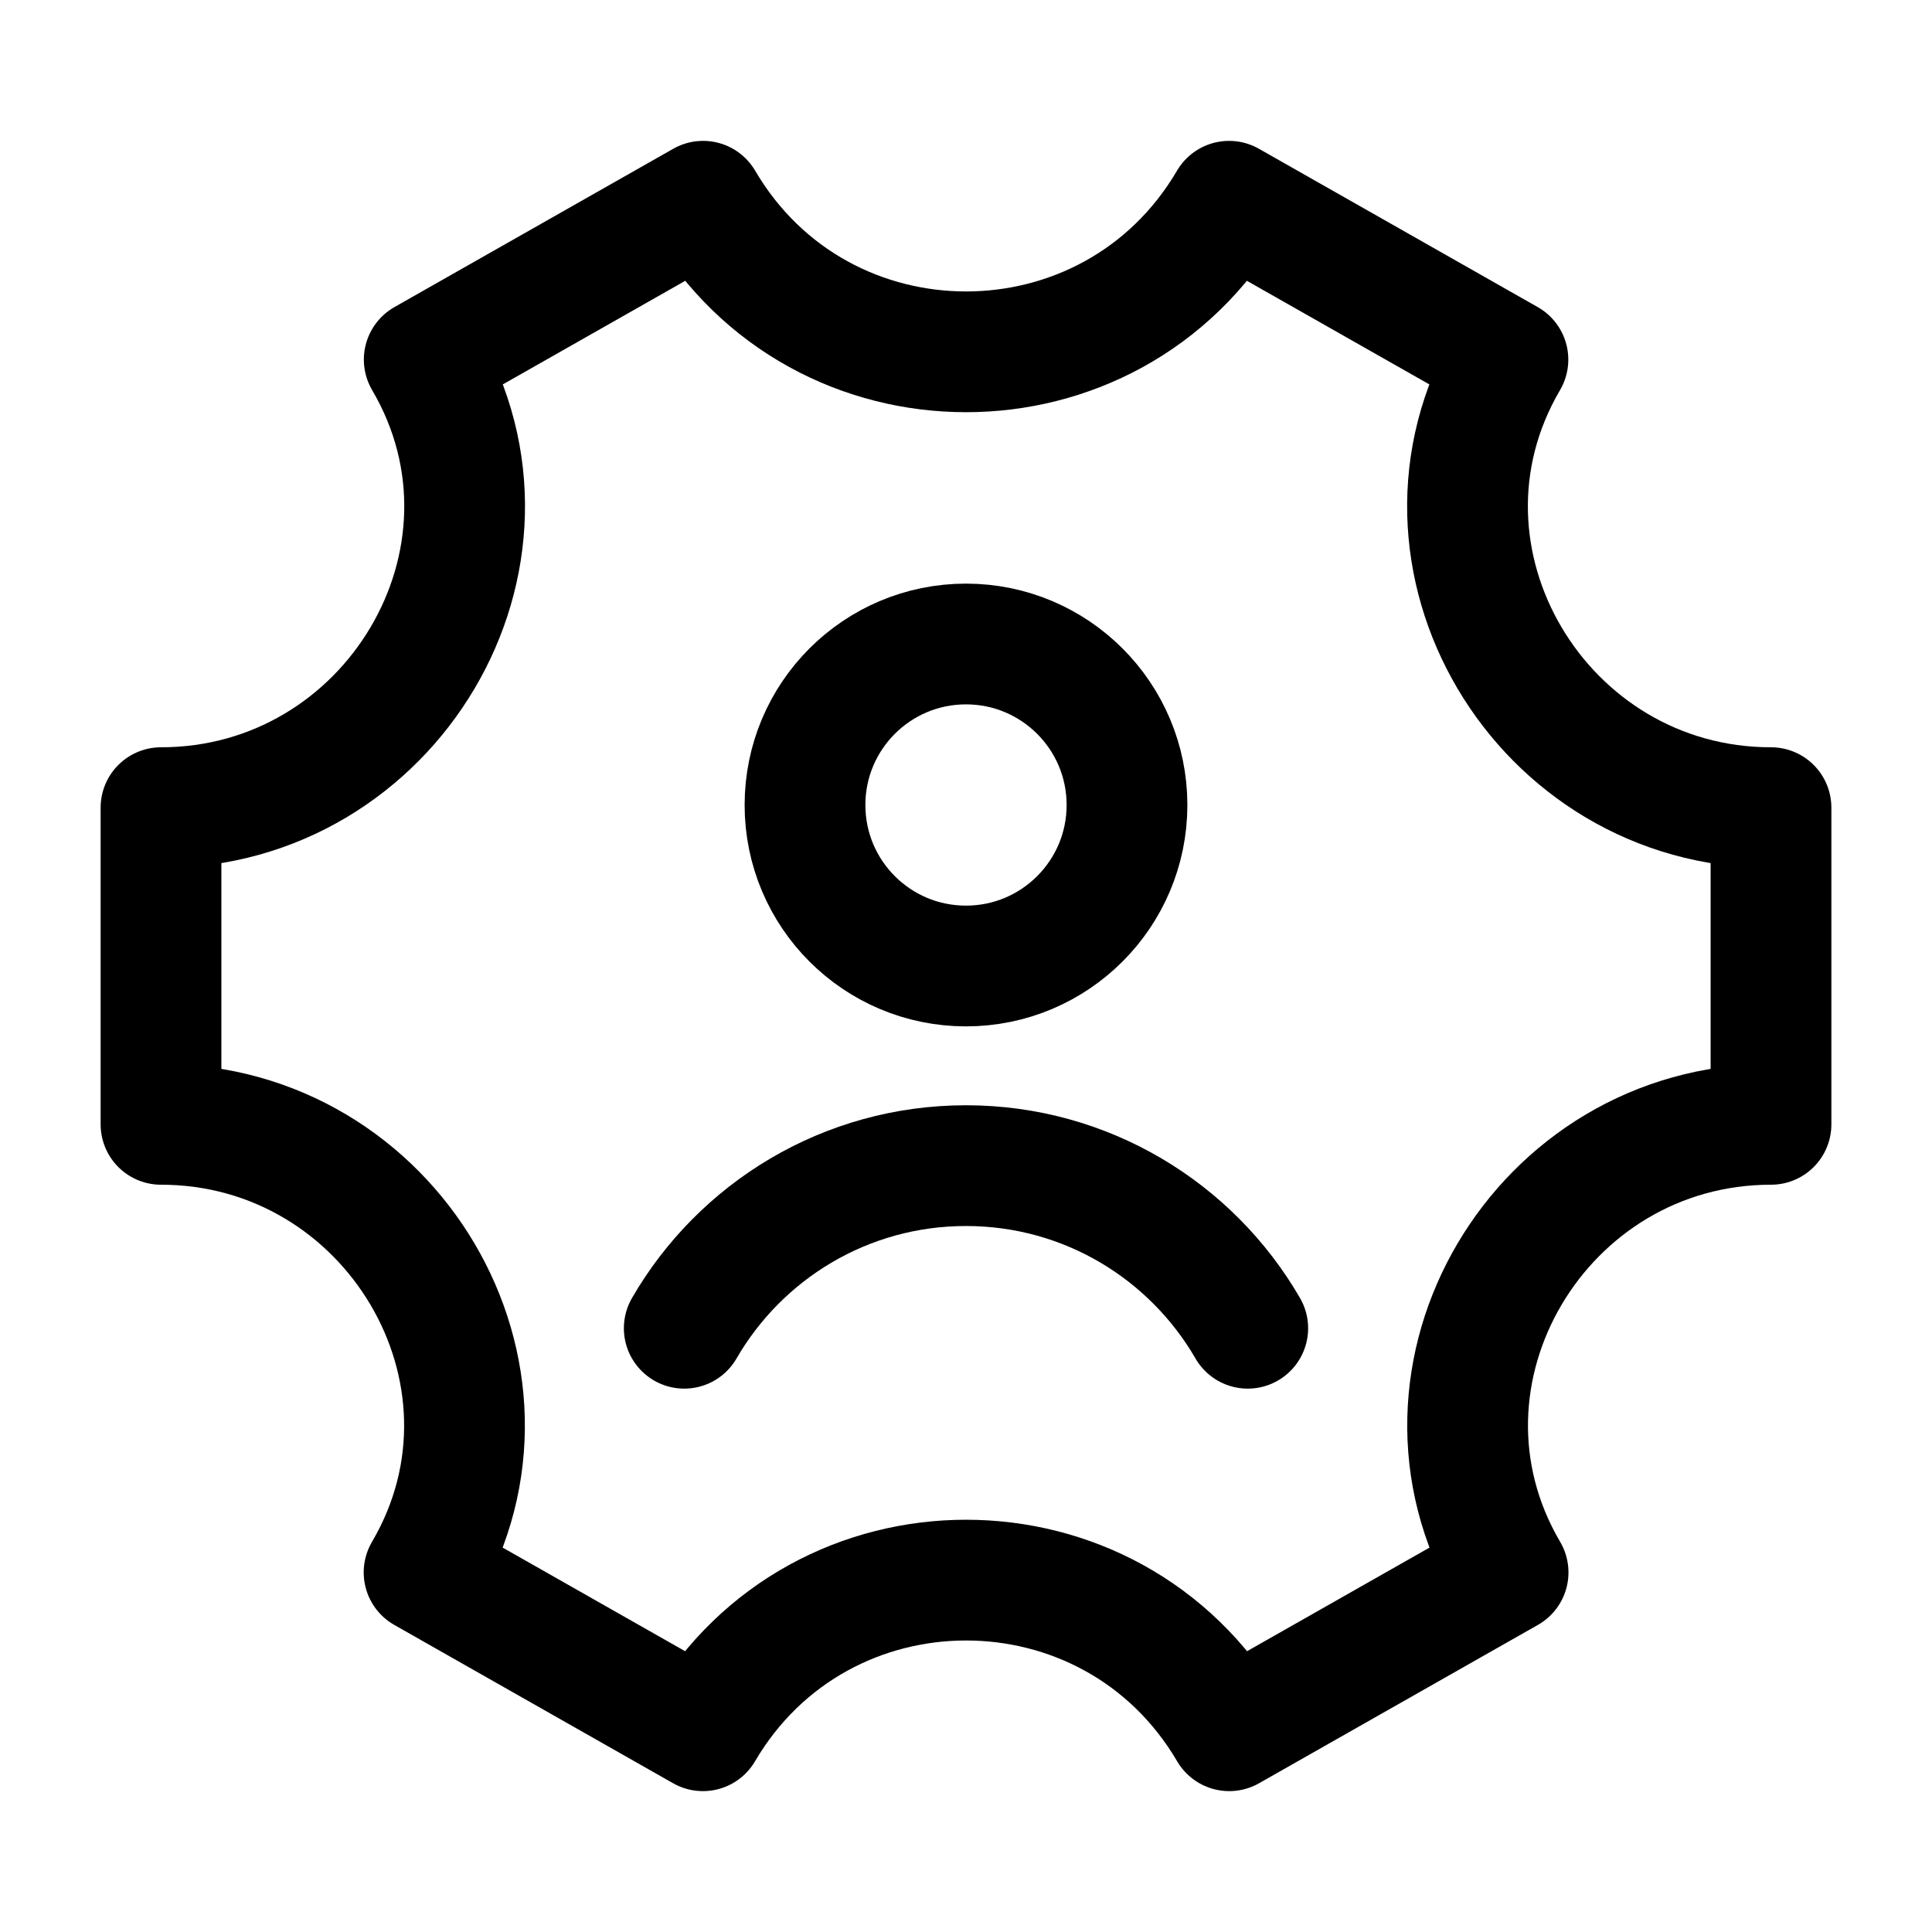 <?xml version="1.0"?>
<svg xmlns="http://www.w3.org/2000/svg" width="24" height="24" viewBox="0 0 24 24" fill="none" data-category="settings" data-tags="profile-settings, user-options, personal-preferences, account-config, profile-customize, user-configurations, settings-profile, customize-account" data-set="Stroke" data-type="Rounded">
<path d="M8.5 16.5C9.199 15.292 10.504 14.48 12 14.48C13.495 14.48 14.801 15.292 15.5 16.5M14 10C14 11.105 13.104 12 12 12C10.895 12 10 11.105 10 10C10 8.895 10.895 8 12 8C13.104 8 14 8.895 14 10Z" stroke="currentColor" stroke-width="1.5" stroke-linecap="round"/>
<path d="M22 13.967V10.033C19.143 10.033 17.286 6.93 18.732 4.467L15.268 2.5C13.804 4.994 10.198 4.994 8.734 2.5L5.27 4.467C6.716 6.93 4.857 10.033 2 10.033V13.967C4.857 13.967 6.714 17.07 5.268 19.533L8.732 21.5C10.197 19.005 13.805 19.005 15.27 21.5L18.734 19.533C17.287 17.07 19.143 13.967 22 13.967Z" stroke="currentColor" stroke-width="1.5" stroke-linecap="round" stroke-linejoin="round"/>
</svg>
